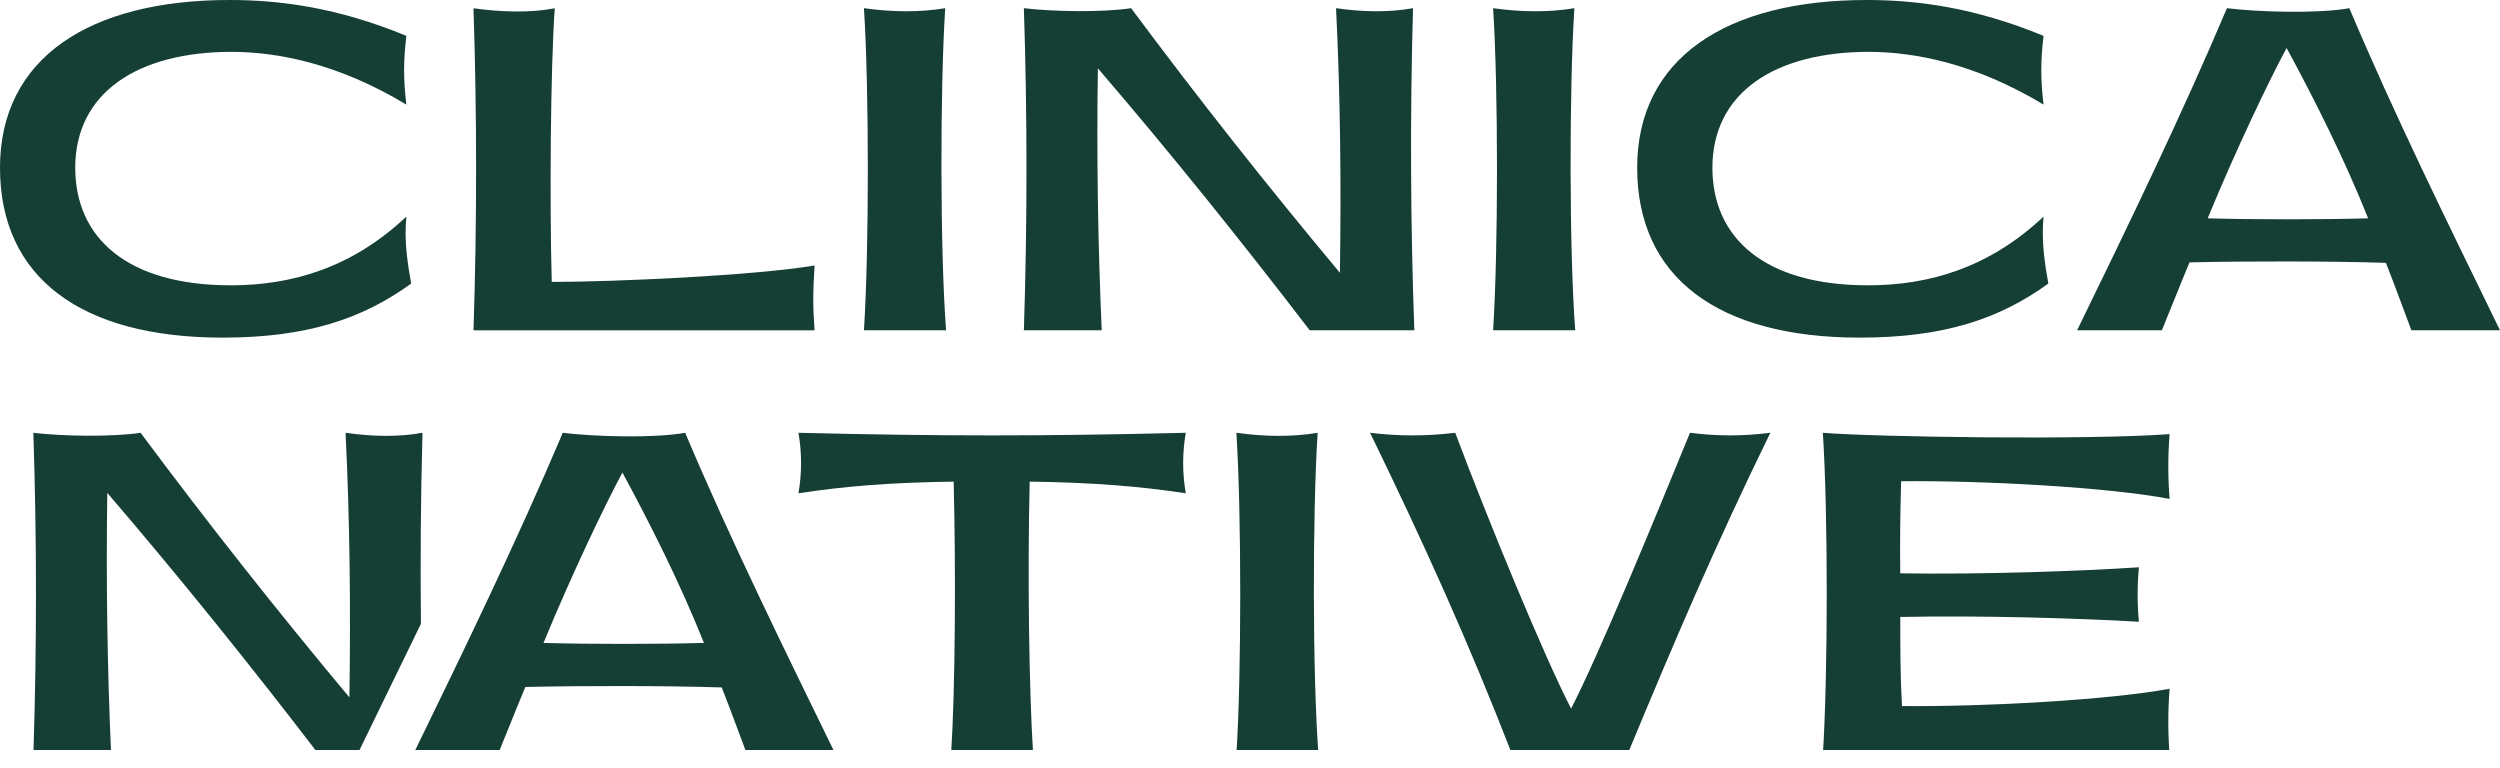 <svg width="100%" viewBox="0 0 140 43" fill="#153E35" xmlns="http://www.w3.org/2000/svg">
  <g clip-path="url(#clip0_313_191)">
  <path d="M12.469 18.907C17.167 18.907 20.287 17.864 23.025 15.879C22.856 14.909 22.614 13.555 22.757 12.127C19.733 14.983 16.367 15.978 12.928 15.978C7.117 15.978 4.214 13.317 4.214 9.393C4.214 5.227 7.653 2.881 13.074 2.903C15.497 2.929 18.859 3.509 22.757 5.858C22.588 4.452 22.588 3.414 22.757 2.008C18.885 0.411 15.662 0 12.854 0C4.988 0 0 3.267 0 9.393C0 15.519 4.504 18.907 12.469 18.907Z" fill="#153E35"></path>
  <path d="M45.617 18.496C45.521 17.284 45.521 16.315 45.617 14.866C42.35 15.424 34.455 15.787 30.898 15.787C30.777 11.404 30.825 3.876 31.067 0.463C29.687 0.73 28.065 0.679 26.516 0.463C26.71 6.467 26.71 12.494 26.516 18.499H45.617V18.496Z" fill="#153E35"></path>
  <path d="M52.98 18.496C52.642 14.018 52.642 4.988 52.932 0.459C51.479 0.701 49.93 0.675 48.381 0.459C48.671 4.985 48.671 13.966 48.381 18.496H52.98Z" fill="#153E35"></path>
  <path d="M61.697 18.496C61.481 13.629 61.407 8.692 61.481 3.825C65.595 8.618 69.541 13.533 73.344 18.496H79.202C78.985 12.491 78.96 6.464 79.129 0.459C77.774 0.701 76.343 0.675 74.819 0.459C75.062 5.374 75.109 10.336 75.036 15.277C70.969 10.41 67.071 5.473 63.342 0.459C61.745 0.701 58.937 0.653 57.337 0.459C57.531 6.464 57.531 12.491 57.337 18.496H61.694H61.697Z" fill="#153E35"></path>
  <path d="M88.213 18.496C87.875 14.018 87.875 4.988 88.165 0.459C86.712 0.701 85.163 0.675 83.614 0.459C83.904 4.985 83.904 13.966 83.614 18.496H88.213Z" fill="#153E35"></path>
  <path d="M104.15 18.907C108.849 18.907 111.968 17.864 114.707 15.879C114.538 14.909 114.296 13.555 114.439 12.127C111.414 14.983 108.048 15.978 104.609 15.978C98.799 15.978 95.895 13.317 95.895 9.393C95.895 5.227 99.335 2.881 104.756 2.903C107.178 2.929 110.541 3.509 114.439 5.858C114.27 4.452 114.27 3.414 114.439 2.008C110.566 0.411 107.344 0 104.536 0C96.666 0 91.682 3.267 91.682 9.393C91.682 15.519 96.185 18.907 104.15 18.907Z" fill="#153E35"></path>
  <path d="M131.562 0.459C129.818 0.775 126.452 0.675 124.709 0.459C122.165 6.464 119.247 12.491 116.318 18.496H121.064C121.548 17.332 122.055 16.025 122.613 14.693C125.759 14.62 130.486 14.62 133.61 14.719C134.12 16.003 134.579 17.284 135.038 18.496H140C137.071 12.491 134.102 6.464 131.562 0.459ZM123.63 12.226C125.226 8.354 127.058 4.529 128.049 2.687C129.598 5.543 131.283 8.886 132.615 12.226C130.024 12.3 126.217 12.3 123.63 12.226Z" fill="#153E35"></path>
  <path d="M23.66 24.236C22.306 24.479 20.874 24.453 19.351 24.236C19.593 29.151 19.641 34.114 19.567 39.054C15.501 34.187 11.602 29.25 7.873 24.236C6.277 24.479 3.469 24.431 1.868 24.236C2.063 30.241 2.063 36.268 1.868 42.273H6.225C6.009 37.406 5.935 32.469 6.009 27.602C10.123 32.396 14.069 37.311 17.872 42.273H20L23.572 34.932C23.535 31.364 23.561 27.797 23.66 24.236Z" fill="#153E35"></path>
  <path d="M44.714 24.236C44.908 25.374 44.908 26.486 44.714 27.624C47.232 27.235 49.845 27.019 53.406 26.971C53.527 31.933 53.501 38.496 53.259 42.27H57.858C57.616 38.492 57.542 31.955 57.663 26.971C61.246 27.019 63.863 27.239 66.403 27.624C66.208 26.486 66.208 25.374 66.403 24.236C58.412 24.431 52.723 24.431 44.71 24.236H44.714Z" fill="#153E35"></path>
  <path d="M73.788 24.236C72.335 24.479 70.785 24.453 69.237 24.236C69.526 28.762 69.526 37.744 69.237 42.273H73.836C73.498 37.795 73.498 28.766 73.788 24.236Z" fill="#153E35"></path>
  <path d="M94.64 24.236C92.607 29.199 89.531 36.679 87.982 39.682C86.433 36.679 83.357 29.199 81.492 24.236C79.844 24.431 78.369 24.431 76.724 24.236C79.775 30.506 82.245 35.978 84.689 42.273H91.127C93.741 35.978 96.068 30.506 99.14 24.236C97.565 24.431 96.211 24.431 94.636 24.236H94.64Z" fill="#153E35"></path>
  <path d="M102.08 24.236C102.37 28.692 102.37 37.674 102.08 42.273H121.497C121.402 41.062 121.402 39.781 121.497 38.57C118.131 39.197 111.109 39.586 106.51 39.539C106.415 37.868 106.415 36.173 106.415 34.55C110.919 34.455 116.487 34.624 119.779 34.818C119.684 33.849 119.684 32.759 119.779 31.768C116.512 31.985 110.919 32.179 106.415 32.106C106.389 30.388 106.415 28.667 106.463 26.949C111.04 26.901 118.109 27.287 121.497 27.94C121.402 26.729 121.402 25.495 121.497 24.31C117.067 24.647 105.035 24.479 102.08 24.236Z" fill="#153E35"></path>
  <path d="M31.515 24.236C28.971 30.241 26.053 36.268 23.124 42.273H27.87C28.355 41.11 28.861 39.803 29.419 38.471C32.565 38.397 37.292 38.397 40.416 38.496C40.926 39.781 41.385 41.062 41.844 42.273H46.806C43.877 36.268 40.908 30.241 38.368 24.236C36.624 24.552 33.258 24.453 31.515 24.236ZM30.436 36.004C32.032 32.132 33.864 28.307 34.855 26.464C36.404 29.32 38.089 32.664 39.421 36.004C36.83 36.077 33.023 36.077 30.436 36.004Z" fill="#153E35"></path>
  </g>
  <defs>
  <clipPath id="clip0_313_191">
  <rect width="140" height="42" fill="#153E35"></rect>
  </clipPath>
  </defs>
</svg>